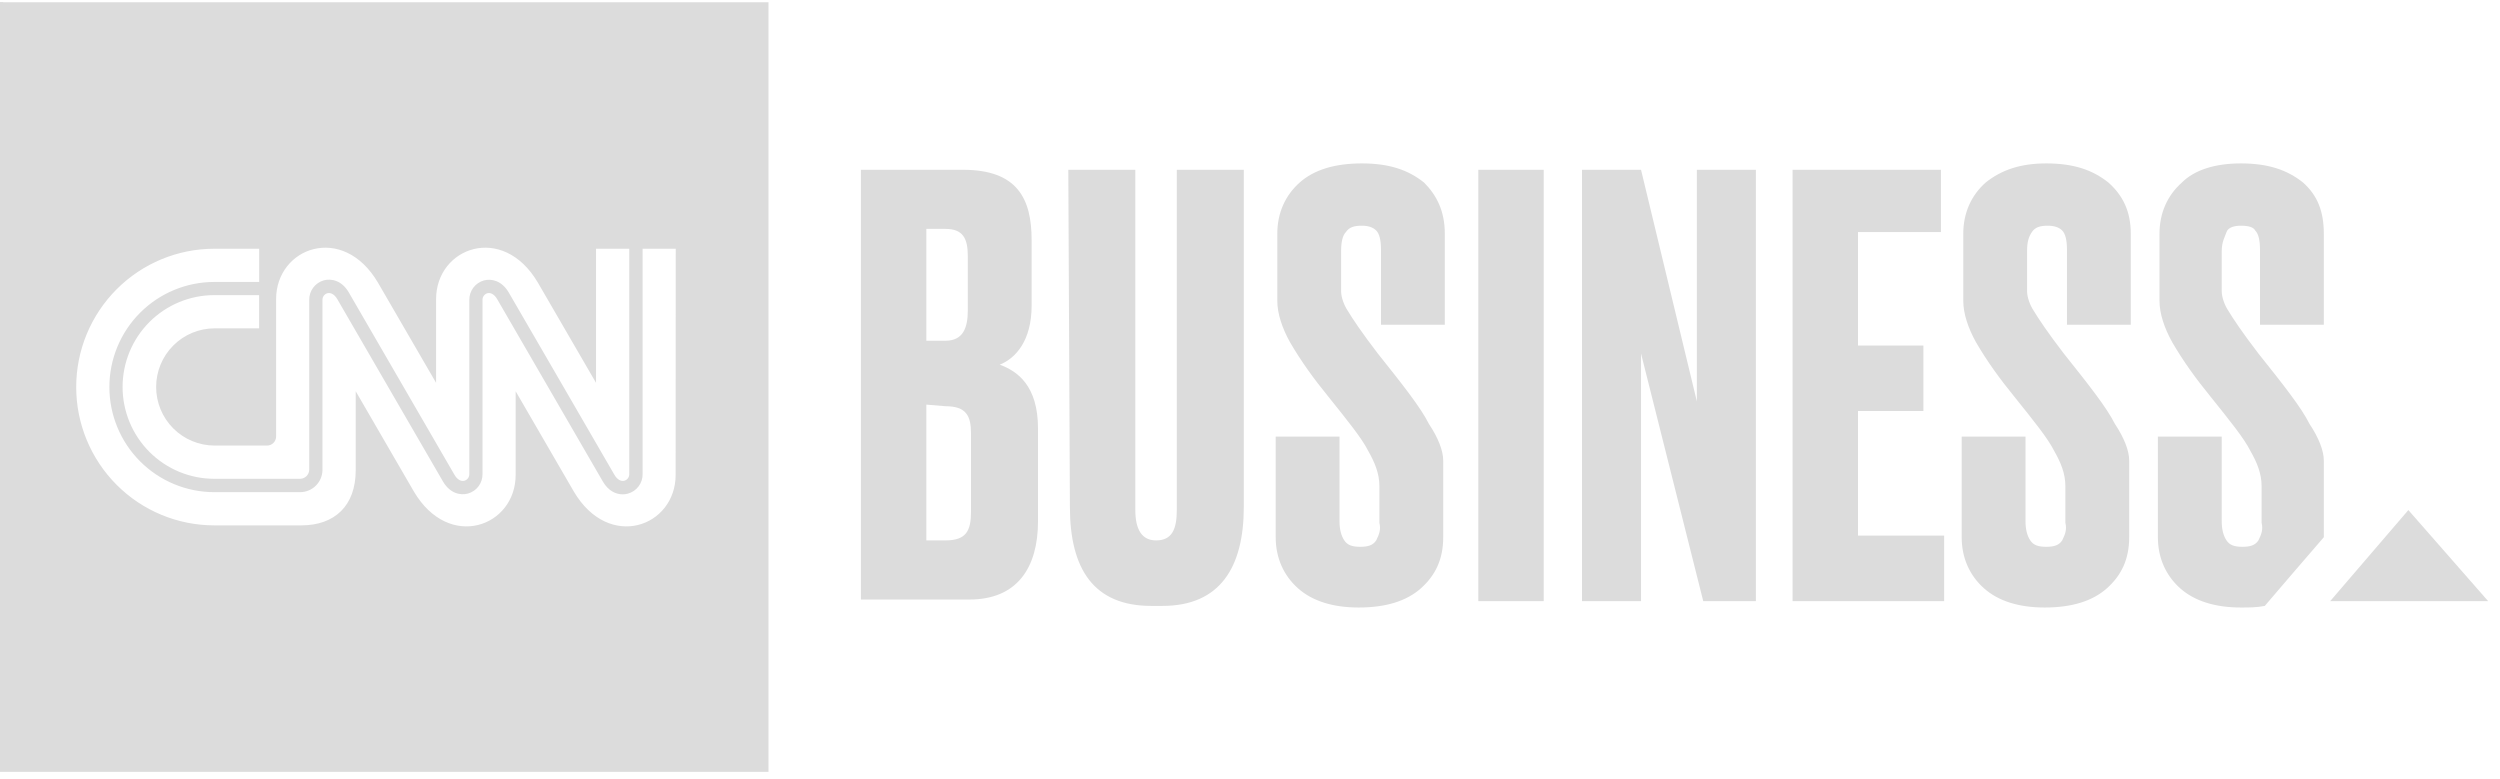 <svg width="154" height="48" viewBox="0 0 154 48" fill="none" xmlns="http://www.w3.org/2000/svg">
<path d="M0.197 0.141H0V0.338H0.197V0.141Z" fill="#DCDCDC"/>
<path d="M0 0.141V47.545H47.339V0.141H0ZM17.008 26.876V18.427C17.008 15.247 21.113 13.72 23.285 17.415C23.443 17.682 26.863 23.582 26.863 23.582V18.427C26.863 15.247 30.965 13.72 33.137 17.415C33.295 17.682 36.715 23.582 36.715 23.582V15.322H38.763V29.189C38.768 29.283 38.741 29.376 38.687 29.453C38.633 29.529 38.555 29.585 38.465 29.612C38.248 29.671 38.019 29.537 37.851 29.253C37.818 29.197 36.076 26.199 34.403 23.301L31.334 18.01C30.904 17.279 30.263 17.151 29.808 17.275C29.545 17.349 29.314 17.508 29.152 17.727C28.989 17.946 28.904 18.213 28.91 18.486V29.189C28.915 29.283 28.888 29.376 28.834 29.452C28.78 29.529 28.702 29.585 28.612 29.612C28.393 29.671 28.165 29.537 27.999 29.253C27.969 29.203 26.354 26.416 24.794 23.722C22.805 20.289 21.5 18.038 21.48 18.004C21.05 17.271 20.407 17.145 19.947 17.269C19.685 17.343 19.454 17.502 19.291 17.721C19.128 17.94 19.043 18.207 19.048 18.48V28.958C19.039 29.098 18.98 29.229 18.881 29.328C18.782 29.426 18.651 29.485 18.511 29.494H13.2C11.701 29.494 10.265 28.898 9.205 27.837C8.146 26.776 7.551 25.337 7.551 23.837C7.551 22.336 8.146 20.898 9.205 19.837C10.265 18.776 11.701 18.18 13.2 18.18H15.961V20.226H13.223C12.267 20.226 11.35 20.606 10.674 21.284C9.998 21.961 9.618 22.879 9.618 23.837C9.618 24.794 9.998 25.713 10.674 26.39C11.35 27.067 12.267 27.447 13.223 27.447H16.444C16.519 27.448 16.593 27.433 16.662 27.405C16.731 27.376 16.794 27.334 16.846 27.281C16.899 27.228 16.941 27.165 16.968 27.095C16.996 27.026 17.01 26.951 17.008 26.876ZM41.619 29.256C41.619 32.437 37.514 33.963 35.342 30.27C35.186 30.003 31.764 24.101 31.764 24.101V29.256C31.764 32.437 27.662 33.963 25.49 30.27C25.332 30.003 21.912 24.101 21.912 24.101V28.962C21.912 31.168 20.604 32.363 18.559 32.363H13.204C10.947 32.363 8.782 31.466 7.187 29.868C5.591 28.27 4.694 26.102 4.694 23.843C4.694 21.583 5.591 19.415 7.187 17.817C8.782 16.219 10.947 15.322 13.204 15.322H15.965V17.368H13.204C12.354 17.368 11.514 17.535 10.729 17.861C9.945 18.186 9.232 18.663 8.632 19.264C8.031 19.866 7.555 20.579 7.23 21.365C6.905 22.15 6.738 22.992 6.738 23.843C6.738 24.693 6.905 25.535 7.23 26.32C7.555 27.106 8.031 27.82 8.632 28.421C9.232 29.022 9.945 29.499 10.729 29.824C11.514 30.15 12.354 30.317 13.204 30.317H18.511C18.868 30.31 19.208 30.165 19.46 29.913C19.712 29.661 19.857 29.321 19.864 28.964V18.486C19.86 18.392 19.886 18.3 19.94 18.224C19.994 18.147 20.073 18.091 20.162 18.065C20.379 18.006 20.608 18.14 20.776 18.425L24.087 24.139C26.013 27.463 27.277 29.646 27.293 29.669C27.725 30.4 28.368 30.529 28.827 30.402C29.09 30.328 29.321 30.169 29.483 29.95C29.645 29.73 29.729 29.462 29.723 29.189V18.488C29.717 18.395 29.743 18.302 29.797 18.226C29.85 18.149 29.927 18.093 30.017 18.065C30.232 18.006 30.459 18.14 30.624 18.425L33.693 23.72L37.143 29.675C37.48 30.248 37.95 30.451 38.358 30.451C38.465 30.451 38.572 30.437 38.676 30.408C38.942 30.336 39.176 30.177 39.341 29.956C39.506 29.735 39.592 29.465 39.585 29.189V15.322H41.625L41.619 29.256Z" fill="#DCDCDC"/>
<path d="M53.033 10.459H59.322C62.664 10.459 63.548 12.231 63.548 14.789V18.824C63.548 20.989 62.565 22.071 61.583 22.465C62.664 22.858 63.941 23.744 63.941 26.401V32.109C63.941 34.962 62.664 36.931 59.715 36.931H53.033V10.459ZM57.062 14.1V20.989H58.241C59.322 20.989 59.617 20.201 59.617 19.119V15.773C59.617 14.691 59.322 14.1 58.241 14.1H57.062ZM57.062 24.925V33.289H58.241C59.519 33.289 59.814 32.699 59.814 31.518V26.696C59.814 25.614 59.519 25.023 58.241 25.023L57.062 24.925ZM65.808 10.459H69.936V31.42C69.936 32.601 70.329 33.289 71.213 33.289C72.196 33.289 72.491 32.601 72.491 31.42V10.459H76.618V31.223C76.618 34.962 75.144 37.324 71.606 37.324H70.918C67.381 37.324 65.906 35.061 65.906 31.223L65.808 10.459ZM139.511 37.324C139.019 37.423 138.529 37.423 138.037 37.423C136.464 37.423 135.188 37.029 134.302 36.242C133.418 35.454 132.926 34.372 132.926 33.093V26.893H136.858V32.109C136.858 32.601 136.956 32.994 137.153 33.289C137.349 33.585 137.643 33.683 138.135 33.683C138.626 33.683 138.921 33.585 139.118 33.289C139.315 32.896 139.413 32.601 139.315 32.207V29.944C139.315 29.156 139.019 28.468 138.626 27.779C138.234 26.991 137.349 25.909 136.17 24.433C135.285 23.351 134.499 22.268 133.812 21.087C133.32 20.201 133.025 19.316 133.025 18.529V14.396C133.025 13.116 133.517 12.034 134.401 11.246C135.188 10.459 136.464 10.066 138.037 10.066C139.708 10.066 140.887 10.459 141.87 11.246C142.754 12.034 143.147 13.018 143.147 14.396V20.005H139.216V15.38C139.216 14.789 139.118 14.396 138.921 14.199C138.823 14.002 138.529 13.903 138.037 13.903C137.643 13.903 137.251 14.002 137.153 14.297C137.054 14.592 136.858 14.888 136.858 15.478V17.938C136.858 18.332 137.054 18.824 137.251 19.119C137.545 19.611 138.135 20.497 139.118 21.776C140.691 23.744 141.771 25.122 142.262 26.106C142.852 26.991 143.147 27.779 143.147 28.369V33.093L141.28 35.258L139.511 37.324ZM91.064 10.459H95.093V37.029H91.064V10.459ZM101.087 10.459L104.527 24.728V10.459H108.163V37.029H104.92L101.087 21.776V37.029H97.451V10.459H101.087ZM119.562 10.459V14.297H114.452V21.284H118.481V25.319H114.452V32.994H119.759V37.029H110.423V10.459H119.562ZM89 14.396V20.005H85.069V15.38C85.069 14.789 84.971 14.396 84.774 14.199C84.578 14.002 84.283 13.903 83.89 13.903C83.399 13.903 83.104 14.002 82.907 14.297C82.711 14.494 82.612 14.888 82.612 15.478V17.938C82.612 18.332 82.809 18.824 83.006 19.119C83.3 19.611 83.89 20.497 84.873 21.776C86.445 23.744 87.526 25.122 88.017 26.106C88.607 26.991 88.902 27.779 88.902 28.369V33.093C88.902 34.47 88.41 35.454 87.526 36.242C86.641 37.029 85.364 37.423 83.694 37.423C82.121 37.423 80.844 37.029 79.959 36.242C79.075 35.454 78.583 34.372 78.583 33.093V26.893H82.514V32.109C82.514 32.601 82.612 32.994 82.809 33.289C83.006 33.585 83.3 33.683 83.792 33.683C84.283 33.683 84.578 33.585 84.774 33.289C84.971 32.896 85.069 32.601 84.971 32.207V29.944C84.971 29.156 84.676 28.468 84.283 27.779C83.89 26.991 83.006 25.909 81.826 24.433C80.942 23.351 80.156 22.268 79.468 21.087C78.977 20.201 78.682 19.316 78.682 18.529V14.396C78.682 13.116 79.173 12.034 80.057 11.246C80.942 10.459 82.219 10.066 83.89 10.066C85.561 10.066 86.74 10.459 87.722 11.246C88.509 12.034 89 13.018 89 14.396ZM131.256 14.396V20.005H127.325V15.38C127.325 14.789 127.227 14.396 127.031 14.199C126.834 14.002 126.539 13.903 126.146 13.903C125.655 13.903 125.36 14.002 125.163 14.297C124.967 14.592 124.868 14.888 124.868 15.478V17.938C124.868 18.332 125.065 18.824 125.262 19.119C125.557 19.611 126.146 20.497 127.129 21.776C128.701 23.744 129.782 25.122 130.274 26.106C130.863 26.991 131.158 27.779 131.158 28.369V33.093C131.158 34.47 130.666 35.454 129.782 36.242C128.898 37.029 127.62 37.423 125.95 37.423C124.377 37.423 123.1 37.029 122.216 36.242C121.331 35.454 120.84 34.372 120.84 33.093V26.893H124.771V32.109C124.771 32.601 124.868 32.994 125.065 33.289C125.262 33.585 125.557 33.683 126.047 33.683C126.539 33.683 126.834 33.585 127.031 33.289C127.227 32.896 127.325 32.601 127.227 32.207V29.944C127.227 29.156 126.933 28.468 126.539 27.779C126.146 26.991 125.262 25.909 124.082 24.433C123.198 23.351 122.412 22.268 121.724 21.087C121.233 20.201 120.938 19.316 120.938 18.529V14.396C120.938 13.116 121.429 12.034 122.314 11.246C123.297 10.459 124.476 10.066 126.047 10.066C127.719 10.066 128.898 10.459 129.88 11.246C130.765 12.034 131.256 13.018 131.256 14.396Z" fill="#DCDCDC"/>
<path d="M153.269 37.029L148.355 31.42L143.54 37.029H153.269Z" fill="#DCDCDC"/>
</svg>
